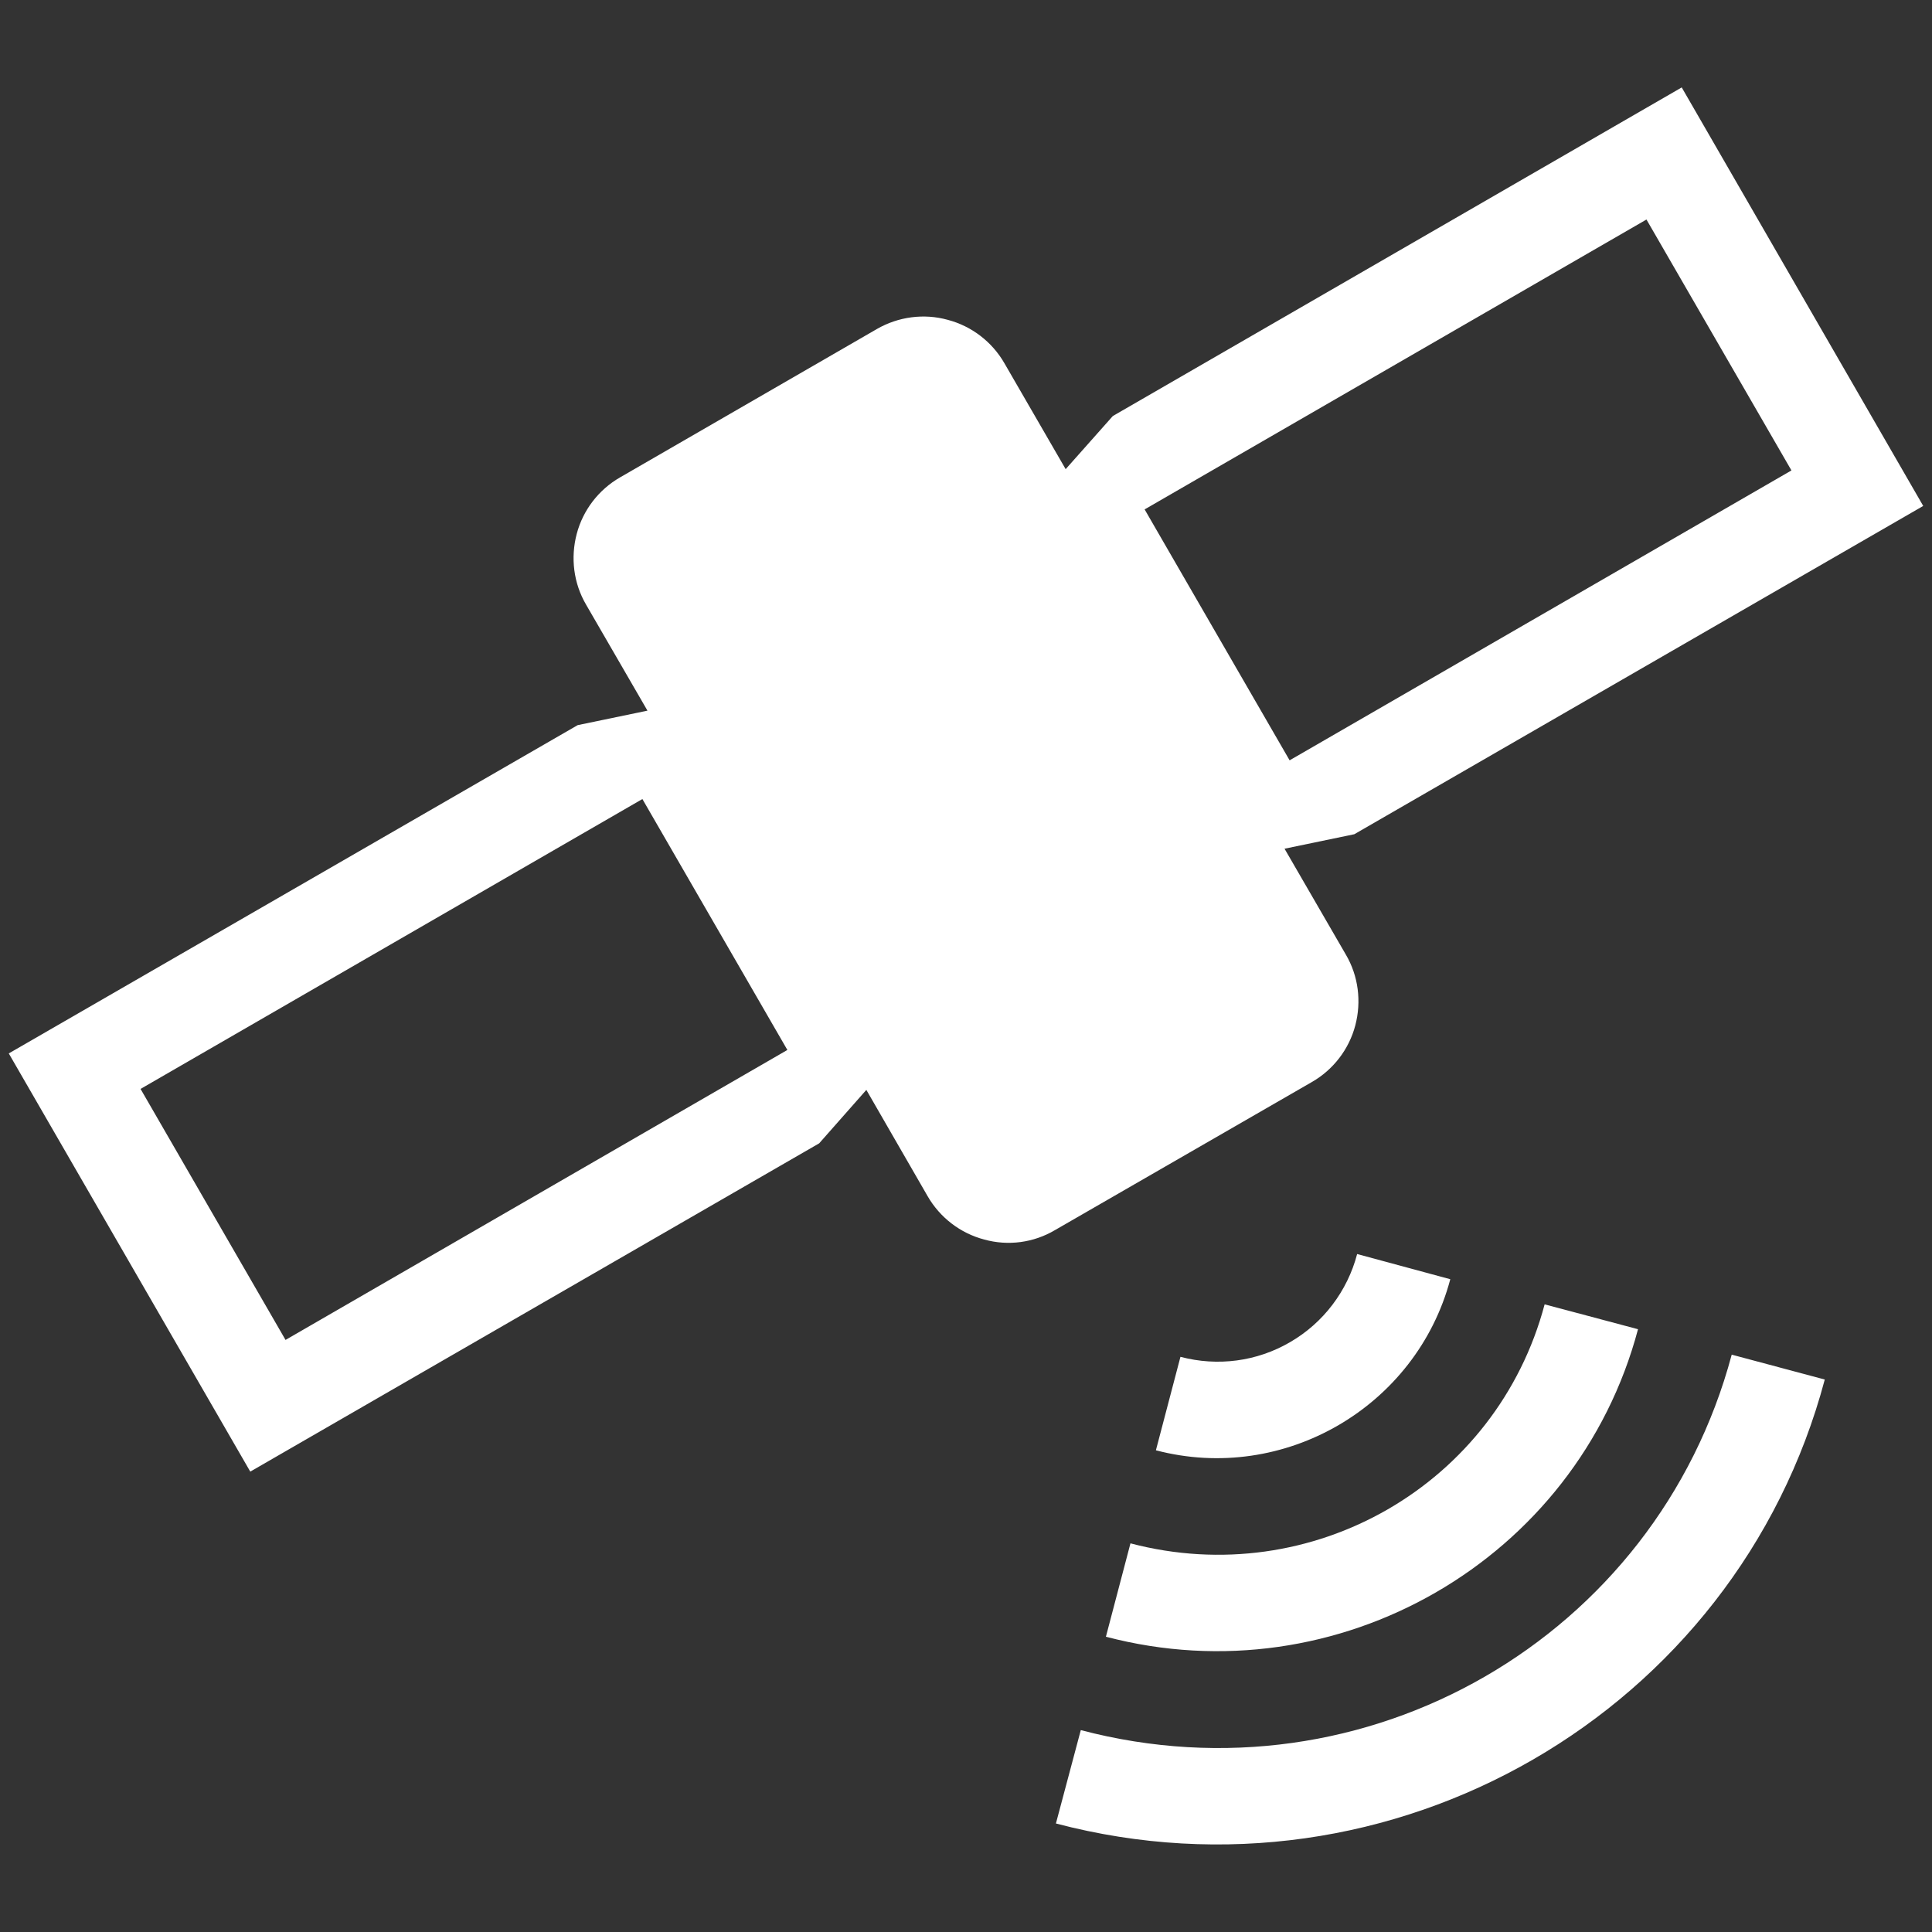 <!-- Uploaded to: SVG Repo, www.svgrepo.com, Transformed by: SVG Repo Mixer Tools -->
<svg xmlns="http://www.w3.org/2000/svg" xmlns:xlink="http://www.w3.org/1999/xlink" width="24" height="24" viewBox="0 0 24 24">
<rect x="0" y="0" width="24" height="24" fill="#333333" stroke="none"/>
<path fill-rule="nonzero" fill="rgb(100%, 100%, 100%)" fill-opacity="1" d="M 7.703 5.93 C 7.438 6.082 7.242 6.336 7.164 6.633 C 7.086 6.93 7.125 7.246 7.281 7.512 L 8.043 8.828 L 7.176 9.008 L 0.109 13.086 L 3.109 18.281 L 10.176 14.203 L 10.762 13.539 L 11.523 14.859 C 11.676 15.125 11.93 15.32 12.227 15.398 C 12.523 15.48 12.84 15.438 13.105 15.281 L 16.297 13.441 C 16.562 13.289 16.758 13.035 16.836 12.738 C 16.914 12.441 16.875 12.125 16.719 11.859 L 15.957 10.543 L 16.824 10.363 L 23.891 6.285 L 20.891 1.086 L 13.824 5.168 L 13.238 5.828 L 12.477 4.512 C 12.324 4.246 12.07 4.051 11.773 3.973 C 11.477 3.891 11.16 3.934 10.895 4.086 Z M 1.746 13.527 L 7.98 9.926 L 9.781 13.043 L 3.547 16.645 Z M 14.219 6.328 L 20.453 2.727 L 22.254 5.844 L 16.02 9.445 Z M 16.859 15.578 C 16.738 16.039 16.438 16.434 16.027 16.672 C 15.613 16.914 15.125 16.977 14.664 16.855 L 14.359 18.016 C 15.949 18.434 17.594 17.477 18.016 15.891 Z M 14.043 19.172 L 13.738 20.332 C 16.617 21.09 19.586 19.379 20.348 16.512 L 19.188 16.203 C 18.594 18.441 16.301 19.766 14.043 19.172 Z M 13.426 21.492 L 13.117 22.652 C 17.285 23.75 21.566 21.277 22.668 17.137 L 21.512 16.828 C 20.574 20.34 16.969 22.426 13.426 21.492 Z M 13.426 21.492 "/>
</svg>
